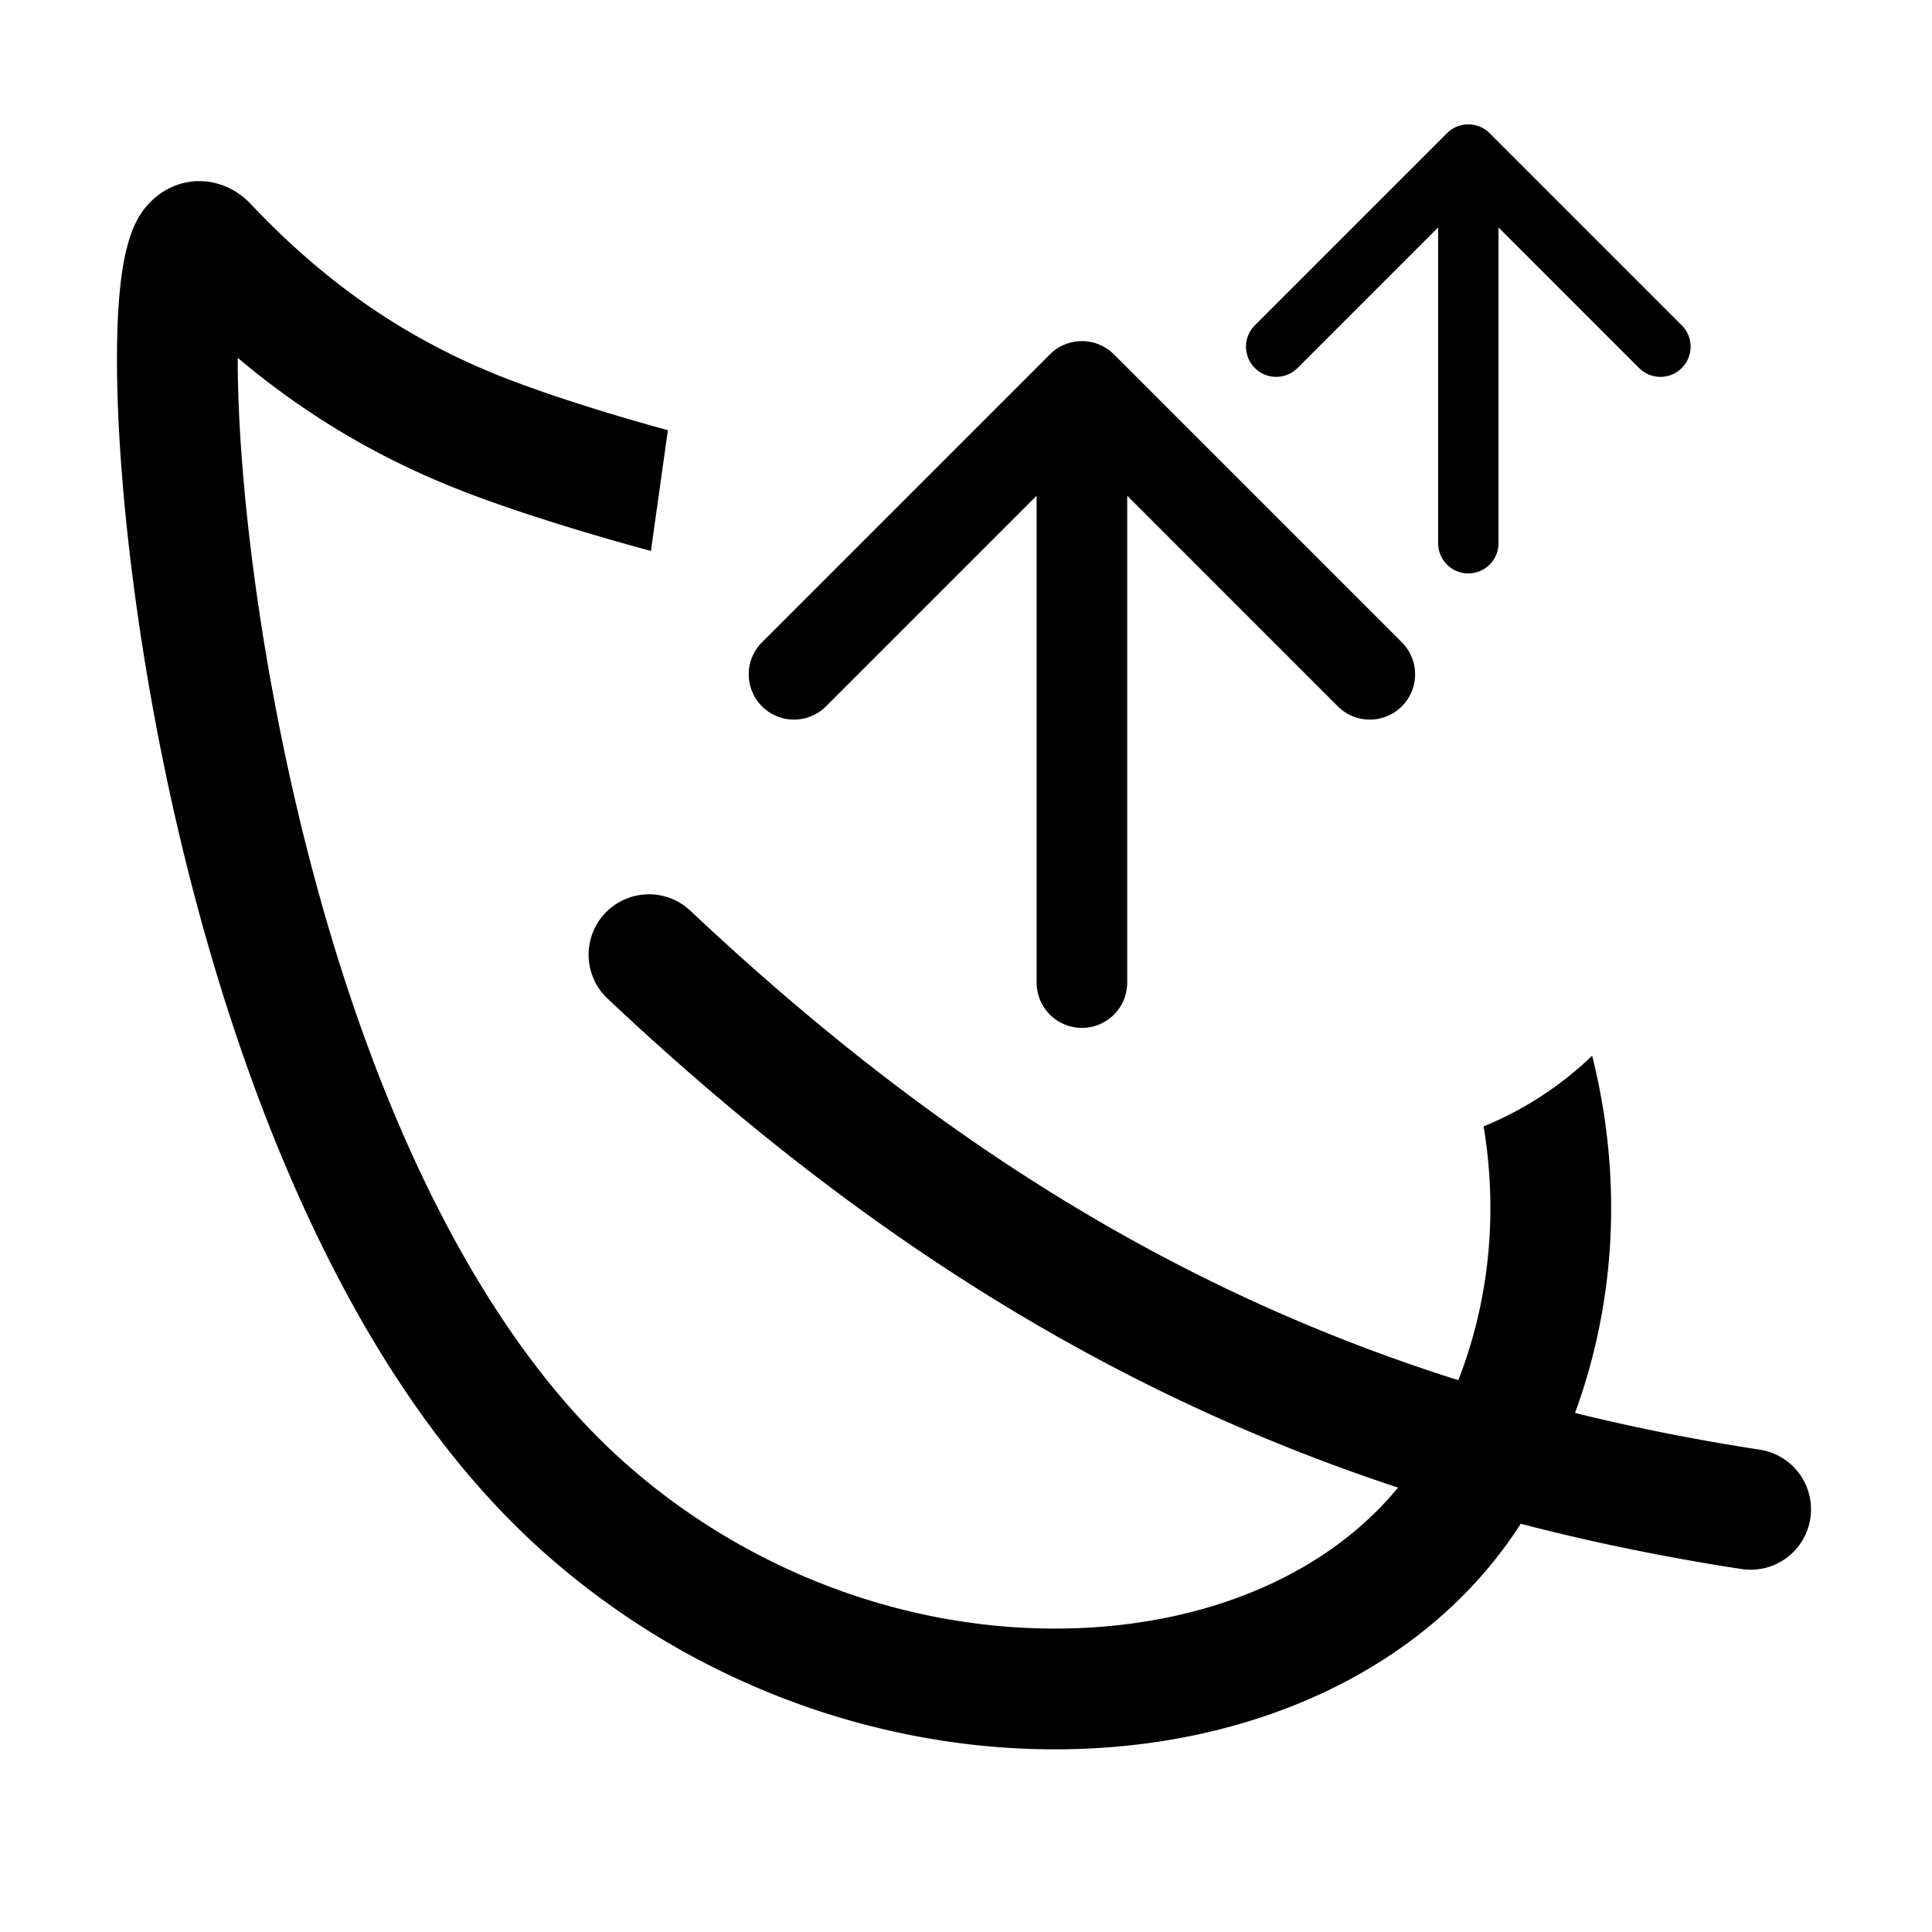 <svg xmlns="http://www.w3.org/2000/svg" width="256" height="256" fill="none"><path fill="currentColor" d="m191.732 17.652-25.456 25.456a4 4 0 0 0 5.657 5.657l18.627-18.628v41.844a4 4 0 0 0 8 0V30.137l18.627 18.628a4 4 0 0 0 5.657-5.657l-25.456-25.456a4 4 0 0 0-5.656 0M88.5 57s-11.662-3.104-21.01-6.69C54.76 45.43 43.743 38.165 33.31 27.118c-1.298-1.377-2.88-2.423-4.907-2.889-2.671-.613-5.354.038-7.44 1.635-2.266 1.737-3.357 3.956-4.12 6.843-.905 3.421-1.33 8.373-1.343 14.617-.025 12.854 1.708 30.11 4.991 47.763 3.87 20.806 9.642 41.092 17.18 59.005 8.828 20.982 19.813 38.15 33.077 50.408l.403.37c20.151 18.392 46.595 27.847 72.293 26.855 24.866-.96 46.433-11.657 58.061-29.819 9.433 2.455 19.171 4.448 29.273 6.002a8 8 0 0 0 2.432-15.814c-8.433-1.297-16.589-2.915-24.511-4.87 5.474-14.96 6.283-31.313 2.271-47.337a45.9 45.9 0 0 1-14.381 9.368c1.91 11.534.758 23.048-3.353 33.628-37.195-11.754-69.486-31.811-101.757-62.206a8 8 0 0 0-10.97 11.648c33.08 31.157 66.524 52.172 104.731 64.79-9.149 11.155-24.45 17.929-42.413 18.622-21.322.823-43.429-6.996-60.375-22.219l-.512-.463c-21.894-20.001-37.626-57.39-45.718-100.894-3.03-16.29-4.66-32.156-4.72-43.883l-.002-.862.31.26C41.04 55.4 50.9 61.086 61.76 65.25l.998.379C73.238 69.565 86.25 73 86.25 73z"/><path fill="currentColor" d="m100.933 85.142 38.184-38.184a6 6 0 0 1 8.486 0l38.183 38.184a6 6 0 0 1-8.485 8.485L149.36 65.686V130.2a6 6 0 1 1-12 0V65.686l-27.941 27.94a6 6 0 0 1-8.486-8.484"/></svg>